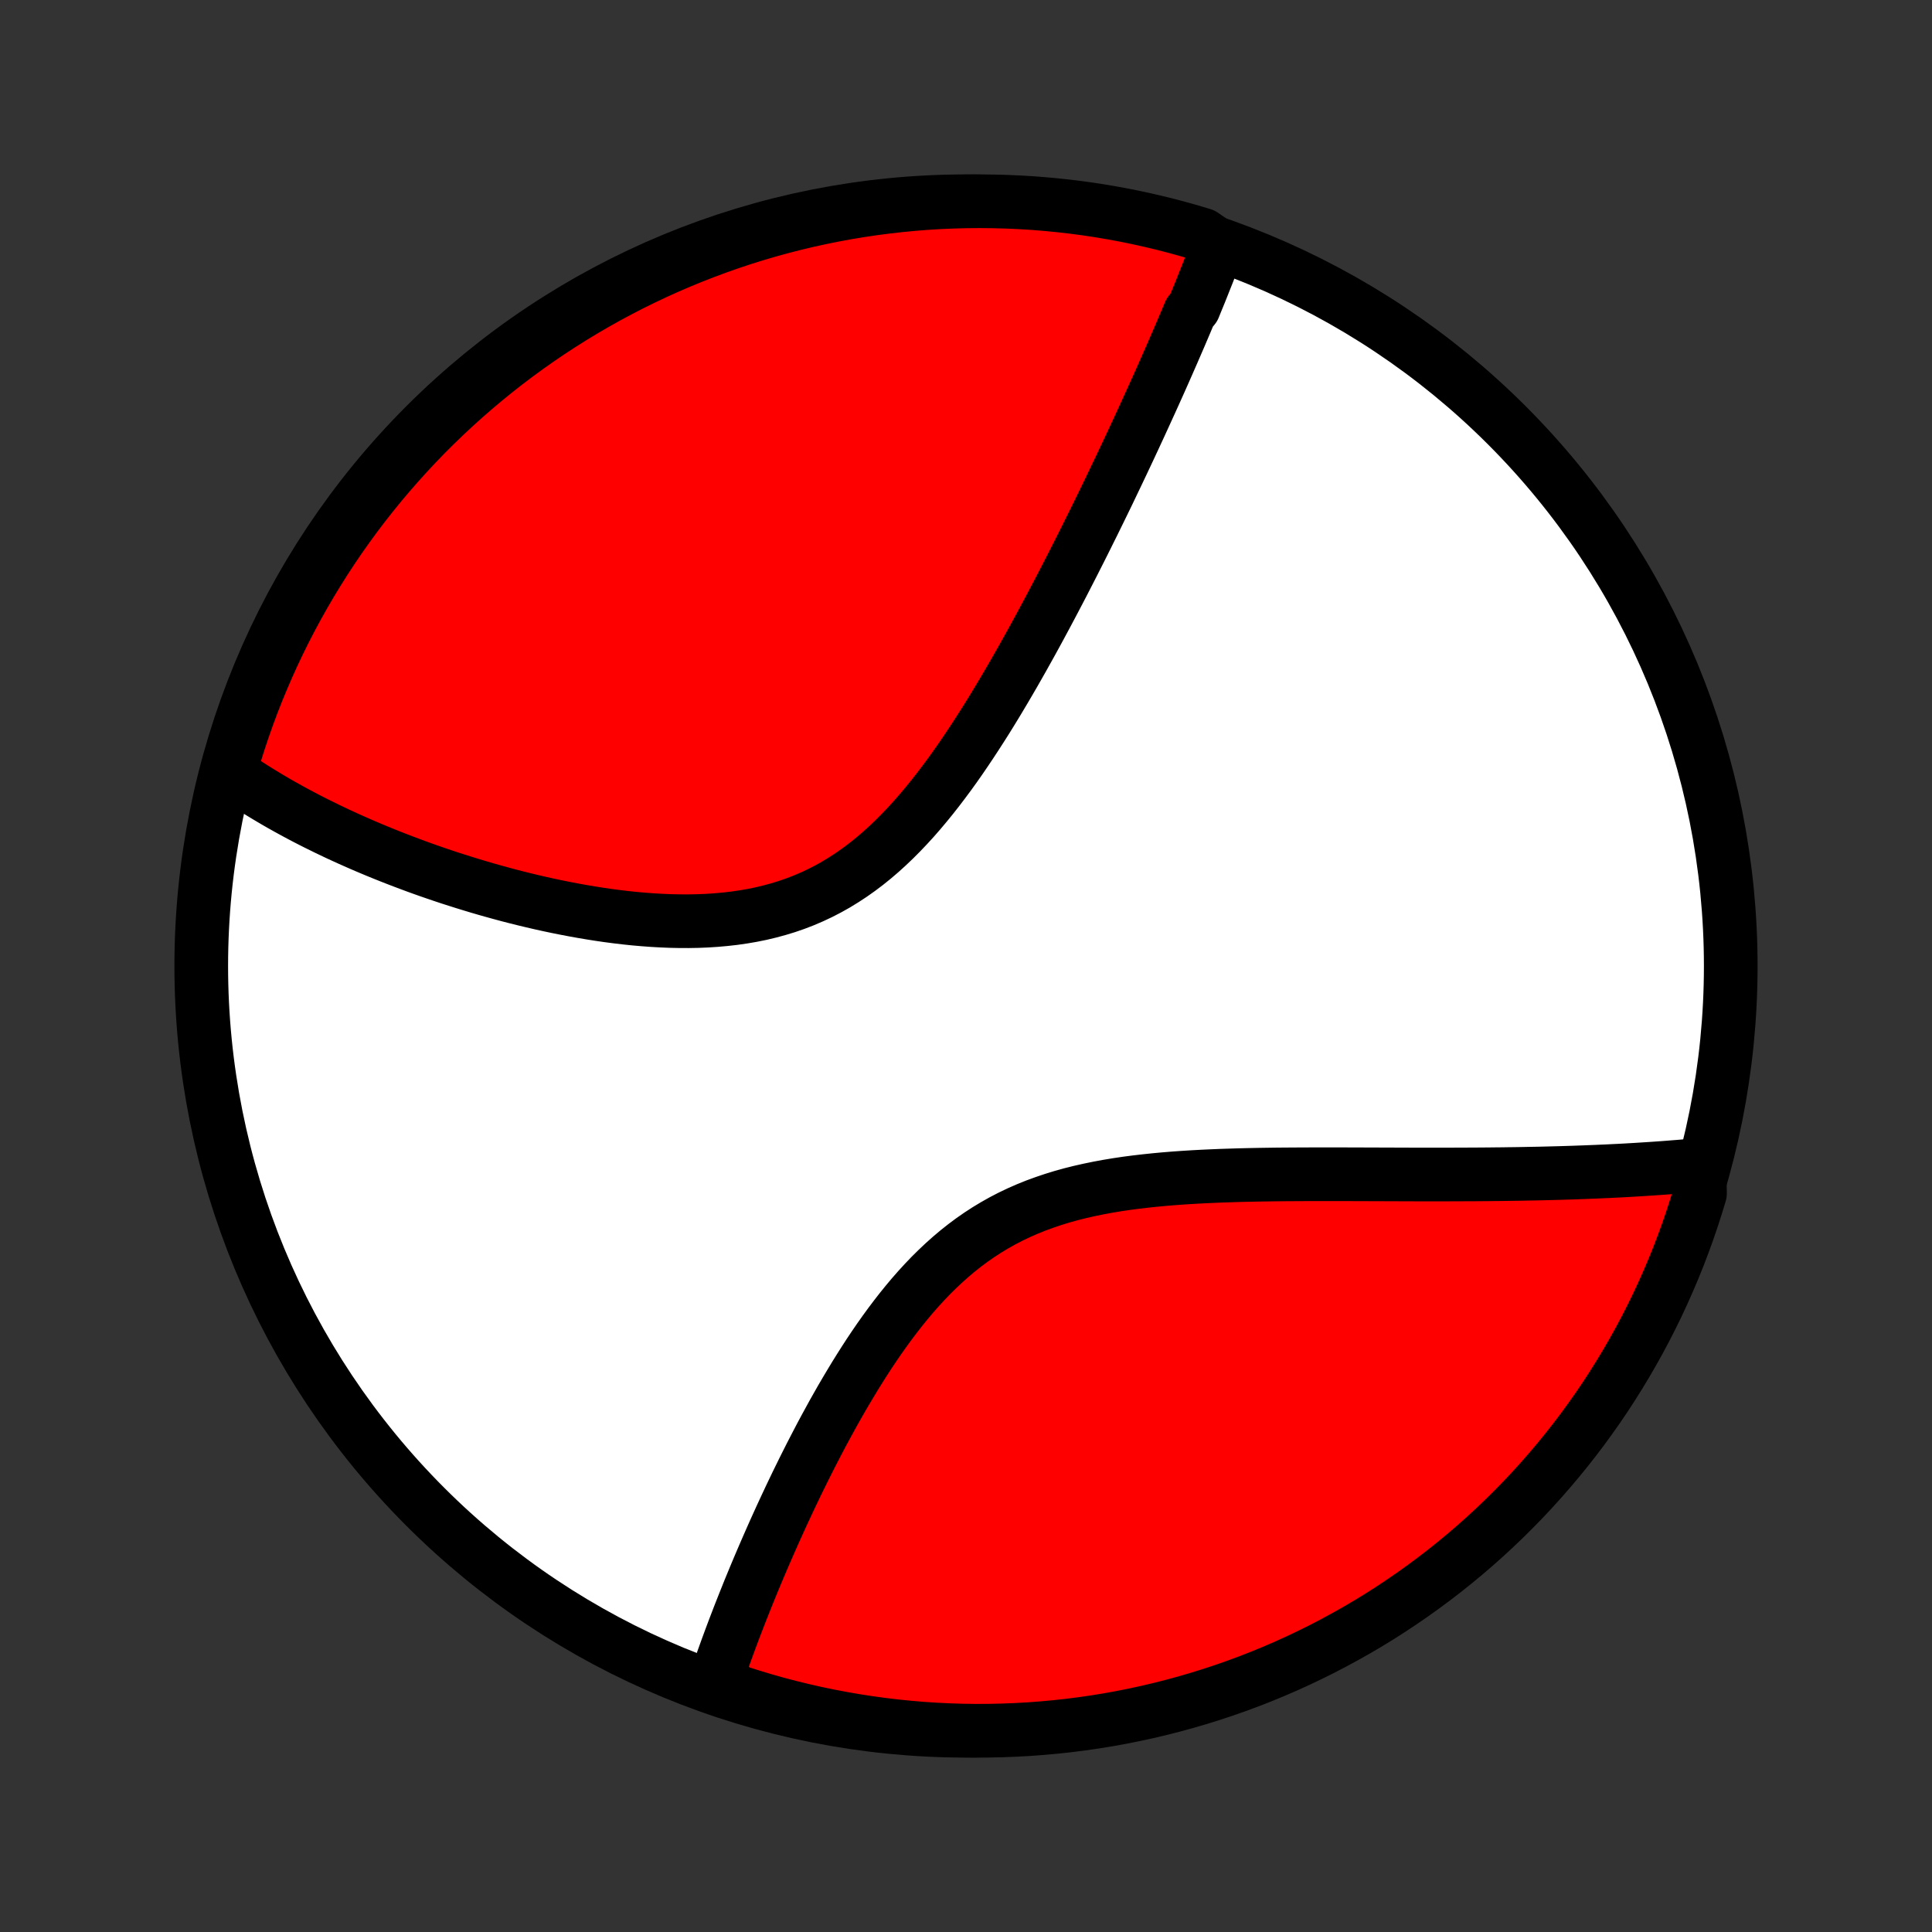 <?xml version="1.0" encoding="utf-8" standalone="no"?>
<!DOCTYPE svg PUBLIC "-//W3C//DTD SVG 1.1//EN"
  "http://www.w3.org/Graphics/SVG/1.1/DTD/svg11.dtd">
<!-- Created with matplotlib (http://matplotlib.org/) -->
<svg height="72pt" version="1.1" viewBox="0 0 72 72" width="72pt" xmlns="http://www.w3.org/2000/svg" xmlns:xlink="http://www.w3.org/1999/xlink">
 <rect x="0" y="0" width="72" height="72" fill="#333333" stroke="none"/>
 <defs>
  <style type="text/css">
*{stroke-linecap:butt;stroke-linejoin:round;}
  </style>
 </defs>
 <g id="figure_1">
  <g id="patch_1">
   <path d="
M0 72
L72 72
L72 0
L0 0
z
" style="fill:none;"/>
  </g>
  <g id="axes_1">
   <g id="PatchCollection_1">
    <defs>
     <path d="
M36 -7.5
C43.558 -7.5 50.808 -10.503 56.153 -15.848
C61.497 -21.192 64.5 -28.442 64.5 -36
C64.5 -43.558 61.497 -50.808 56.153 -56.153
C50.808 -61.497 43.558 -64.5 36 -64.5
C28.442 -64.5 21.192 -61.497 15.848 -56.153
C10.503 -50.808 7.5 -43.558 7.5 -36
C7.5 -28.442 10.503 -21.192 15.848 -15.848
C21.192 -10.503 28.442 -7.5 36 -7.5
z
" id="C0_0_a811fe30f3"/>
     <path d="
M45.401 -62.852
L45.336 -62.677
L45.27 -62.502
L45.203 -62.326
L45.135 -62.149
L45.066 -61.972
L44.997 -61.795
L44.926 -61.617
L44.855 -61.439
L44.784 -61.26
L44.712 -61.08
L44.638 -60.9
L44.564 -60.719
L44.49 -60.537
L44.338 -60.354
L44.261 -60.171
L44.184 -59.987
L44.105 -59.802
L44.026 -59.616
L43.946 -59.429
L43.865 -59.242
L43.783 -59.053
L43.701 -58.863
L43.617 -58.672
L43.533 -58.48
L43.448 -58.287
L43.362 -58.092
L43.275 -57.896
L43.187 -57.699
L43.098 -57.501
L43.008 -57.301
L42.917 -57.1
L42.825 -56.898
L42.732 -56.694
L42.638 -56.488
L42.543 -56.281
L42.447 -56.072
L42.349 -55.861
L42.251 -55.649
L42.151 -55.435
L42.05 -55.219
L41.948 -55.002
L41.844 -54.782
L41.739 -54.56
L41.633 -54.337
L41.525 -54.112
L41.416 -53.884
L41.306 -53.654
L41.194 -53.423
L41.08 -53.189
L40.965 -52.953
L40.848 -52.715
L40.73 -52.474
L40.609 -52.232
L40.488 -51.987
L40.364 -51.739
L40.239 -51.49
L40.111 -51.238
L39.982 -50.983
L39.851 -50.727
L39.718 -50.468
L39.583 -50.206
L39.446 -49.943
L39.306 -49.677
L39.165 -49.409
L39.021 -49.138
L38.875 -48.866
L38.727 -48.591
L38.576 -48.314
L38.423 -48.035
L38.267 -47.755
L38.109 -47.472
L37.948 -47.188
L37.785 -46.902
L37.618 -46.615
L37.449 -46.326
L37.277 -46.037
L37.102 -45.746
L36.924 -45.455
L36.743 -45.163
L36.558 -44.872
L36.37 -44.58
L36.179 -44.289
L35.984 -43.998
L35.786 -43.708
L35.584 -43.42
L35.378 -43.134
L35.167 -42.85
L34.953 -42.569
L34.735 -42.291
L34.512 -42.017
L34.285 -41.747
L34.053 -41.481
L33.816 -41.222
L33.574 -40.968
L33.327 -40.72
L33.075 -40.48
L32.818 -40.247
L32.556 -40.023
L32.288 -39.807
L32.015 -39.601
L31.736 -39.404
L31.452 -39.218
L31.163 -39.041
L30.869 -38.876
L30.569 -38.721
L30.265 -38.578
L29.956 -38.446
L29.643 -38.325
L29.325 -38.215
L29.004 -38.117
L28.679 -38.029
L28.352 -37.951
L28.021 -37.884
L27.688 -37.827
L27.353 -37.779
L27.017 -37.741
L26.68 -37.711
L26.341 -37.689
L26.002 -37.675
L25.663 -37.669
L25.325 -37.67
L24.986 -37.677
L24.649 -37.691
L24.313 -37.71
L23.978 -37.735
L23.645 -37.764
L23.313 -37.799
L22.984 -37.838
L22.657 -37.881
L22.333 -37.928
L22.011 -37.979
L21.692 -38.033
L21.375 -38.09
L21.062 -38.15
L20.752 -38.212
L20.445 -38.277
L20.141 -38.344
L19.84 -38.414
L19.543 -38.485
L19.25 -38.558
L18.959 -38.633
L18.673 -38.71
L18.39 -38.788
L18.11 -38.867
L17.833 -38.948
L17.561 -39.03
L17.291 -39.113
L17.026 -39.197
L16.763 -39.281
L16.504 -39.367
L16.249 -39.454
L15.996 -39.541
L15.748 -39.629
L15.502 -39.718
L15.26 -39.808
L15.021 -39.898
L14.784 -39.989
L14.552 -40.08
L14.322 -40.172
L14.095 -40.264
L13.872 -40.357
L13.651 -40.45
L13.433 -40.544
L13.218 -40.639
L13.006 -40.733
L12.796 -40.829
L12.589 -40.924
L12.385 -41.021
L12.184 -41.117
L11.985 -41.215
L11.788 -41.312
L11.594 -41.41
L11.402 -41.509
L11.213 -41.608
L11.026 -41.708
L10.842 -41.808
L10.659 -41.909
L10.479 -42.01
L10.301 -42.112
L10.125 -42.215
L9.952 -42.318
L9.78 -42.422
L9.61 -42.526
L9.442 -42.631
L9.277 -42.737
L9.113 -42.844
L8.951 -42.952
L8.791 -43.06
L8.633 -43.169
L8.477 -43.279
L8.608 -43.391
L8.75 -43.87
L8.9 -44.347
L9.058 -44.821
L9.224 -45.293
L9.398 -45.762
L9.581 -46.228
L9.772 -46.69
L9.97 -47.15
L10.177 -47.606
L10.391 -48.058
L10.613 -48.507
L10.843 -48.952
L11.081 -49.393
L11.326 -49.83
L11.579 -50.263
L11.839 -50.691
L12.106 -51.115
L12.381 -51.535
L12.663 -51.95
L12.952 -52.359
L13.248 -52.764
L13.551 -53.164
L13.861 -53.558
L14.177 -53.947
L14.501 -54.331
L14.831 -54.709
L15.167 -55.081
L15.509 -55.448
L15.858 -55.809
L16.213 -56.163
L16.574 -56.512
L16.941 -56.854
L17.314 -57.19
L17.692 -57.519
L18.076 -57.842
L18.465 -58.158
L18.86 -58.468
L19.26 -58.77
L19.665 -59.066
L20.076 -59.355
L20.49 -59.636
L20.91 -59.91
L21.334 -60.177
L21.763 -60.437
L22.196 -60.689
L22.633 -60.934
L23.075 -61.171
L23.52 -61.401
L23.969 -61.622
L24.422 -61.836
L24.878 -62.042
L25.338 -62.24
L25.801 -62.43
L26.267 -62.612
L26.736 -62.786
L27.207 -62.952
L27.682 -63.11
L28.159 -63.259
L28.638 -63.4
L29.12 -63.533
L29.604 -63.657
L30.089 -63.773
L30.577 -63.88
L31.066 -63.979
L31.556 -64.07
L32.048 -64.151
L32.542 -64.225
L33.036 -64.289
L33.531 -64.345
L34.027 -64.393
L34.523 -64.432
L35.02 -64.462
L35.518 -64.483
L36.015 -64.496
L36.513 -64.5
L37.01 -64.495
L37.507 -64.482
L38.003 -64.46
L38.499 -64.43
L38.994 -64.39
L39.488 -64.342
L39.981 -64.286
L40.473 -64.221
L40.964 -64.147
L41.453 -64.064
L41.94 -63.974
L42.426 -63.874
L42.909 -63.766
L43.391 -63.65
L43.87 -63.525
L44.347 -63.392
L44.821 -63.25
z
" id="C0_1_e93cdedbf5"/>
     <path d="
M63.336 -28.59
L63.144 -28.572
L62.951 -28.555
L62.757 -28.538
L62.562 -28.521
L62.366 -28.506
L62.169 -28.49
L61.97 -28.475
L61.771 -28.461
L61.57 -28.447
L61.367 -28.434
L61.164 -28.421
L60.959 -28.408
L60.752 -28.396
L60.544 -28.384
L60.334 -28.373
L60.123 -28.363
L59.91 -28.352
L59.696 -28.343
L59.48 -28.333
L59.262 -28.325
L59.042 -28.316
L58.82 -28.308
L58.597 -28.3
L58.371 -28.293
L58.144 -28.286
L57.914 -28.28
L57.682 -28.274
L57.448 -28.268
L57.212 -28.263
L56.973 -28.259
L56.733 -28.254
L56.489 -28.25
L56.244 -28.247
L55.995 -28.243
L55.745 -28.241
L55.492 -28.238
L55.236 -28.236
L54.977 -28.234
L54.716 -28.233
L54.452 -28.232
L54.185 -28.231
L53.915 -28.23
L53.642 -28.23
L53.366 -28.23
L53.088 -28.23
L52.806 -28.23
L52.521 -28.231
L52.233 -28.232
L51.943 -28.233
L51.649 -28.234
L51.352 -28.235
L51.051 -28.236
L50.748 -28.237
L50.441 -28.238
L50.132 -28.239
L49.819 -28.239
L49.504 -28.24
L49.185 -28.24
L48.863 -28.239
L48.538 -28.238
L48.211 -28.236
L47.881 -28.234
L47.548 -28.231
L47.212 -28.226
L46.874 -28.221
L46.534 -28.214
L46.191 -28.206
L45.847 -28.195
L45.5 -28.184
L45.152 -28.169
L44.803 -28.153
L44.452 -28.134
L44.1 -28.112
L43.748 -28.087
L43.395 -28.058
L43.041 -28.025
L42.688 -27.988
L42.336 -27.947
L41.984 -27.901
L41.634 -27.849
L41.285 -27.791
L40.939 -27.727
L40.594 -27.656
L40.253 -27.579
L39.914 -27.494
L39.579 -27.401
L39.248 -27.299
L38.922 -27.189
L38.599 -27.071
L38.282 -26.943
L37.97 -26.806
L37.664 -26.66
L37.363 -26.504
L37.068 -26.338
L36.779 -26.164
L36.496 -25.98
L36.22 -25.788
L35.949 -25.586
L35.685 -25.377
L35.427 -25.159
L35.175 -24.934
L34.929 -24.702
L34.688 -24.464
L34.454 -24.219
L34.225 -23.969
L34.002 -23.715
L33.784 -23.455
L33.571 -23.192
L33.364 -22.926
L33.161 -22.657
L32.963 -22.385
L32.769 -22.111
L32.58 -21.836
L32.395 -21.559
L32.215 -21.282
L32.039 -21.004
L31.866 -20.726
L31.698 -20.448
L31.533 -20.171
L31.371 -19.895
L31.214 -19.619
L31.059 -19.345
L30.909 -19.071
L30.761 -18.8
L30.616 -18.53
L30.475 -18.261
L30.337 -17.995
L30.201 -17.731
L30.069 -17.469
L29.939 -17.209
L29.812 -16.951
L29.687 -16.696
L29.566 -16.443
L29.446 -16.192
L29.33 -15.944
L29.215 -15.698
L29.103 -15.455
L28.994 -15.215
L28.886 -14.977
L28.781 -14.741
L28.678 -14.508
L28.577 -14.277
L28.478 -14.049
L28.381 -13.823
L28.286 -13.6
L28.193 -13.379
L28.102 -13.161
L28.013 -12.945
L27.925 -12.731
L27.84 -12.519
L27.756 -12.31
L27.674 -12.103
L27.593 -11.898
L27.514 -11.695
L27.437 -11.494
L27.361 -11.296
L27.287 -11.099
L27.214 -10.904
L27.143 -10.711
L27.073 -10.52
L27.005 -10.331
L26.938 -10.144
L26.873 -9.958
L26.809 -9.774
L26.746 -9.592
L26.685 -9.411
L27.05 -9.232
L27.523 -8.942
L28 -8.79
L28.478 -8.646
L28.959 -8.51
L29.442 -8.383
L29.927 -8.265
L30.414 -8.154
L30.903 -8.053
L31.393 -7.96
L31.884 -7.875
L32.377 -7.799
L32.871 -7.731
L33.366 -7.672
L33.862 -7.622
L34.358 -7.58
L34.855 -7.547
L35.352 -7.523
L35.849 -7.507
L36.347 -7.5
L36.844 -7.502
L37.341 -7.513
L37.838 -7.532
L38.334 -7.559
L38.829 -7.596
L39.324 -7.641
L39.817 -7.694
L40.31 -7.757
L40.801 -7.828
L41.29 -7.907
L41.778 -7.995
L42.264 -8.092
L42.749 -8.197
L43.231 -8.311
L43.711 -8.433
L44.188 -8.563
L44.664 -8.702
L45.136 -8.849
L45.606 -9.004
L46.073 -9.168
L46.536 -9.339
L46.997 -9.519
L47.454 -9.707
L47.908 -9.903
L48.358 -10.107
L48.804 -10.319
L49.247 -10.538
L49.685 -10.766
L50.119 -11.001
L50.549 -11.243
L50.975 -11.493
L51.396 -11.751
L51.812 -12.016
L52.223 -12.289
L52.63 -12.568
L53.031 -12.855
L53.428 -13.149
L53.818 -13.449
L54.204 -13.757
L54.584 -14.071
L54.958 -14.392
L55.327 -14.72
L55.689 -15.054
L56.046 -15.395
L56.396 -15.741
L56.741 -16.094
L57.079 -16.453
L57.41 -16.818
L57.735 -17.189
L58.054 -17.566
L58.365 -17.948
L58.67 -18.335
L58.968 -18.728
L59.259 -19.127
L59.543 -19.53
L59.82 -19.938
L60.089 -20.352
L60.351 -20.77
L60.606 -21.193
L60.853 -21.62
L61.093 -22.051
L61.325 -22.487
L61.549 -22.927
L61.766 -23.371
L61.974 -23.819
L62.175 -24.271
L62.368 -24.726
L62.553 -25.184
L62.729 -25.646
L62.898 -26.111
L63.058 -26.579
L63.21 -27.05
L63.354 -27.523
z
" id="C0_2_113311f650"/>
    </defs>
    <g clip-path="url(#p1bffca34e9)">
     <use style="fill:#ffffff;stroke:#000000;stroke-width:2.0;" x="0.0" xlink:href="#C0_0_a811fe30f3" y="72.0"/>
    </g>
    <g clip-path="url(#p1bffca34e9)">
     <use style="fill:#ff0000;stroke:#000000;stroke-width:2.0;" x="0.0" xlink:href="#C0_1_e93cdedbf5" y="72.0"/>
    </g>
    <g clip-path="url(#p1bffca34e9)">
     <use style="fill:#ff0000;stroke:#000000;stroke-width:2.0;" x="0.0" xlink:href="#C0_2_113311f650" y="72.0"/>
    </g>
   </g>
  </g>
 </g>
 <defs>
  <clipPath id="p1bffca34e9">
   <rect height="72.0" width="72.0" x="0.0" y="0.0"/>
  </clipPath>
 </defs>
</svg>
